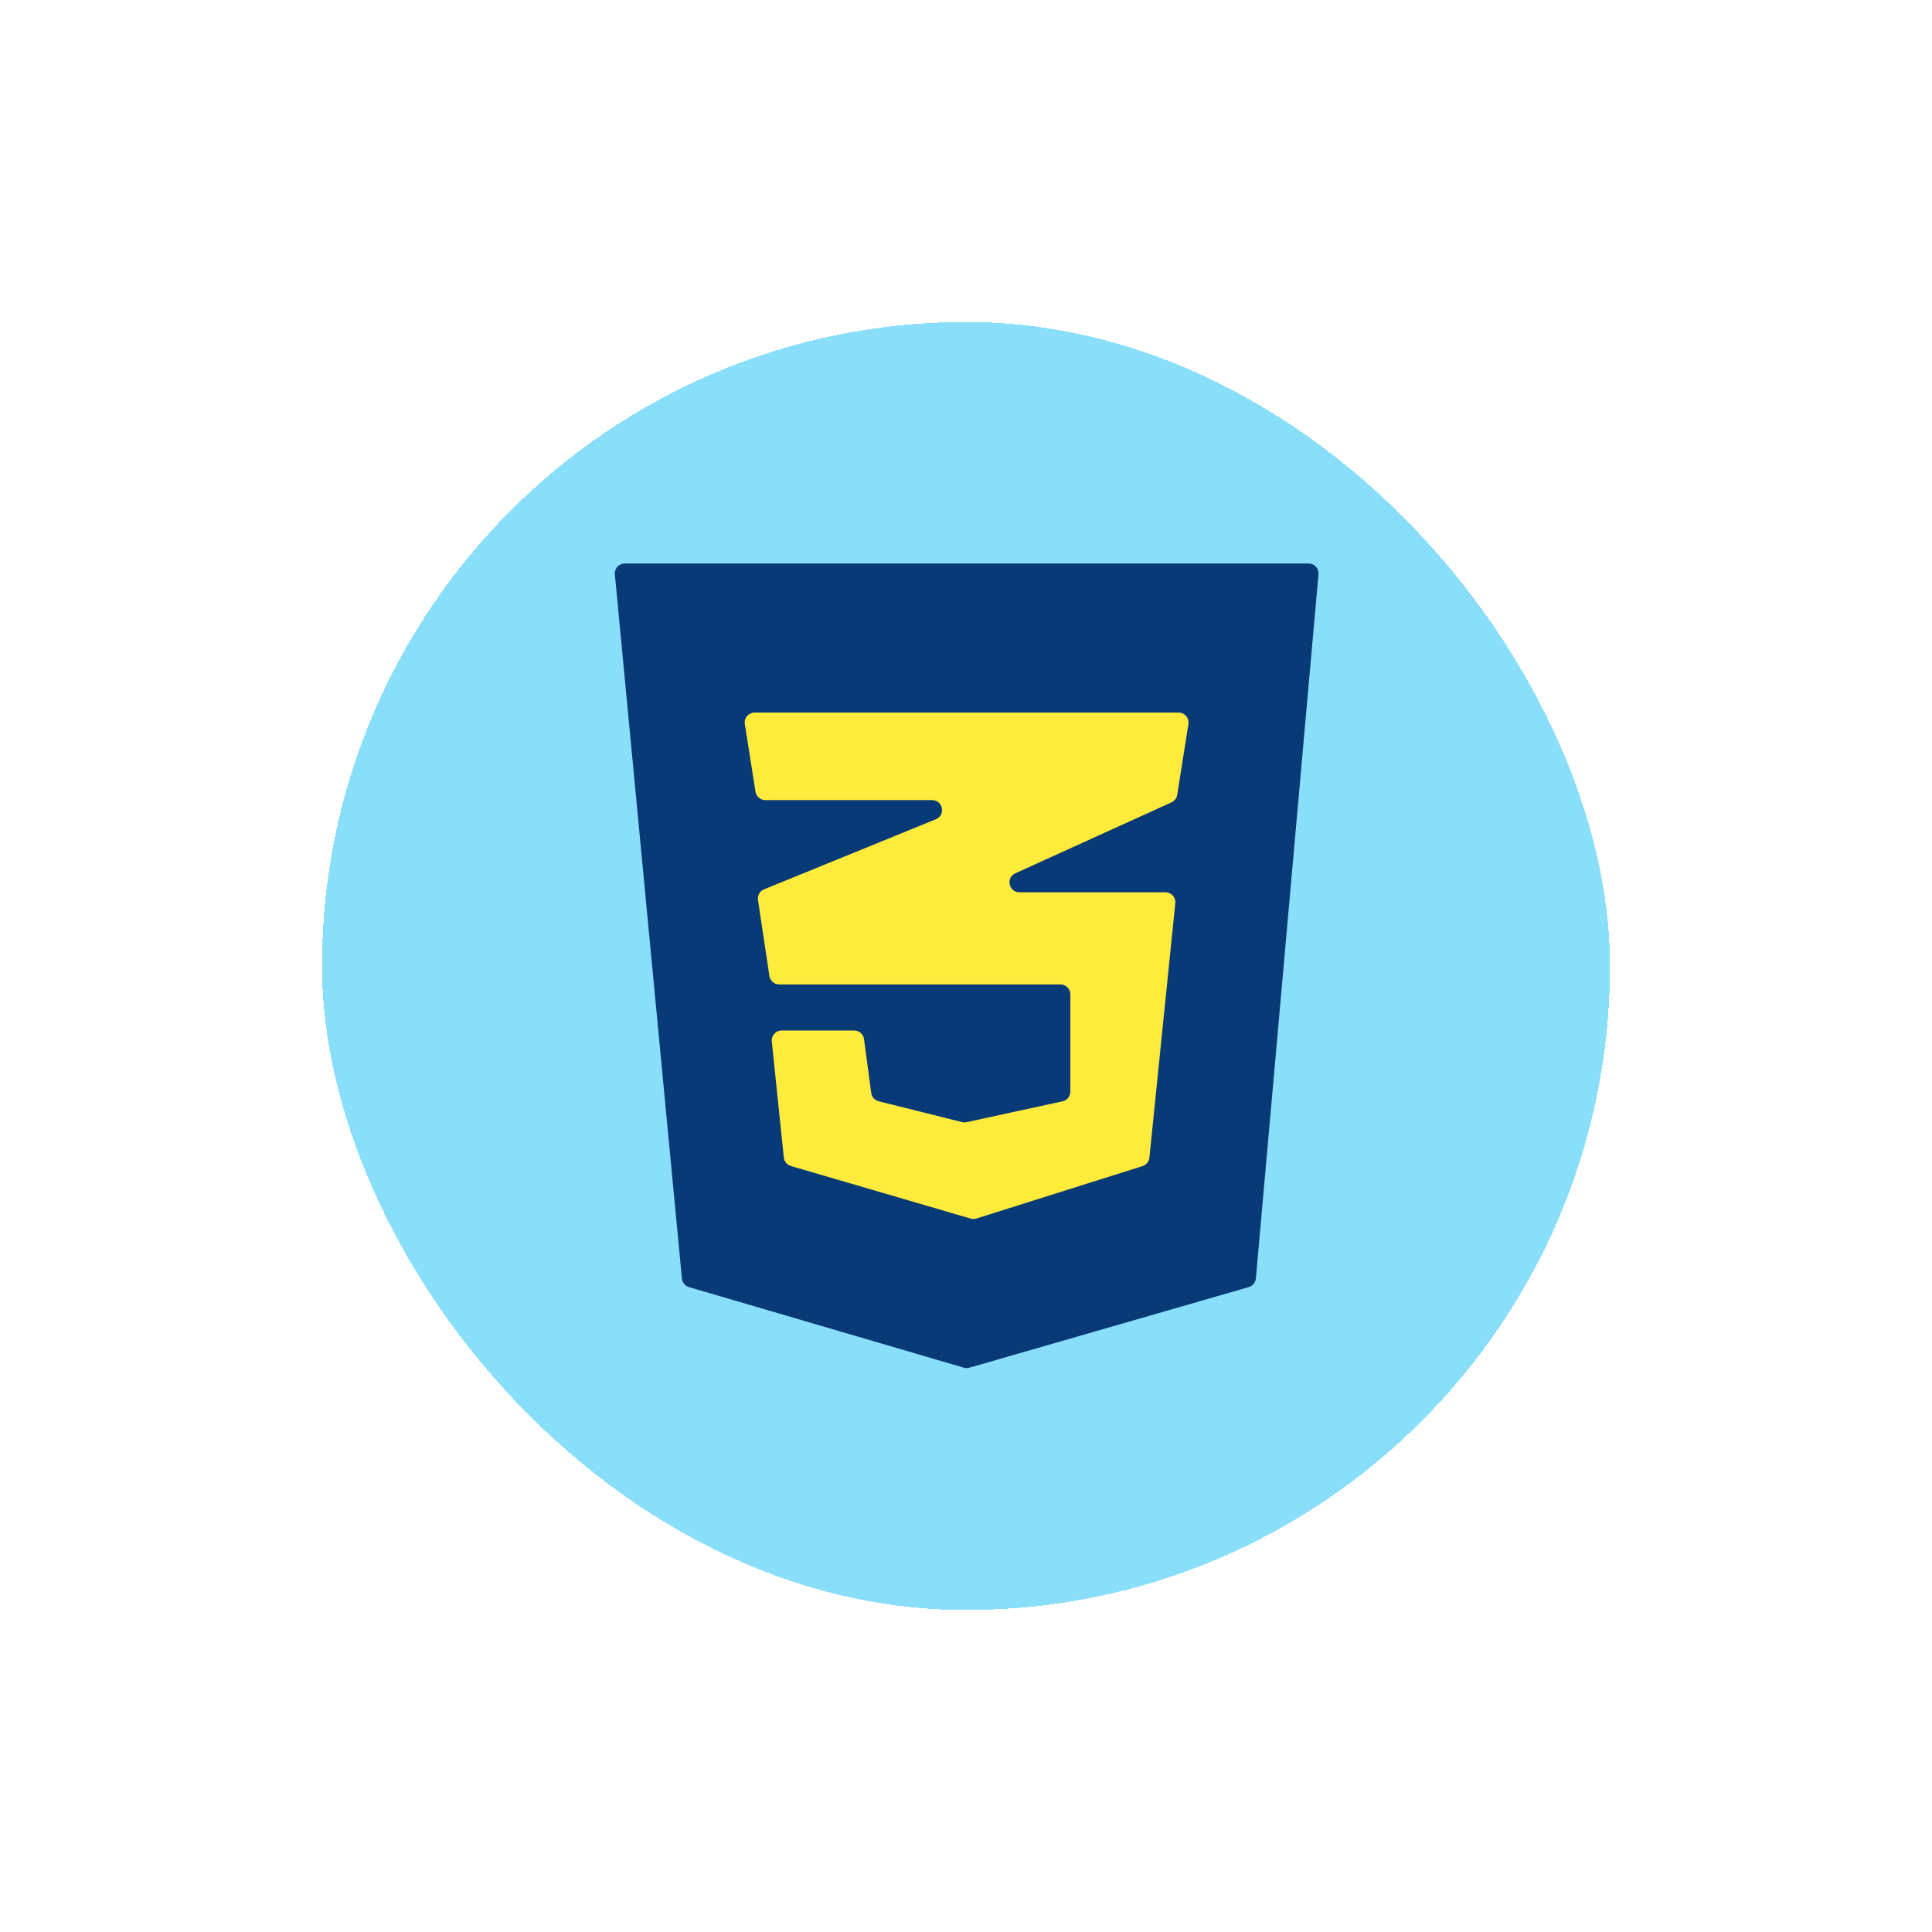 <svg width="192" height="192" viewBox="0 0 192 192" fill="none" xmlns="http://www.w3.org/2000/svg">
<rect x="16" y="16" width="160" height="160" rx="80" fill="white" fill-opacity="0.1"/>
<g filter="url(#filter0_d_78_1420)">
<rect x="32" y="32" width="128" height="128" rx="64" fill="#89DEFA" shape-rendering="crispEdges"/>
<path d="M130.044 56H62.086C61.504 56 61.048 56.501 61.103 57.081L67.767 127.058C67.805 127.46 68.085 127.799 68.472 127.912L95.786 135.919C95.966 135.972 96.157 135.972 96.338 135.92L124.098 127.912C124.49 127.799 124.772 127.456 124.808 127.05L131.028 57.075C131.079 56.497 130.624 56 130.044 56Z" fill="#083A78"/>
<path d="M117.128 70.815H74.996C74.388 70.815 73.925 71.357 74.02 71.957L75.082 78.682C75.158 79.162 75.572 79.515 76.058 79.515H92.629C93.713 79.515 94.006 81.008 93.002 81.417L75.933 88.38C75.511 88.552 75.262 88.991 75.329 89.441L76.462 96.991C76.535 97.474 76.95 97.832 77.439 97.832H105.383C105.929 97.832 106.371 98.274 106.371 98.819V108.483C106.371 108.948 106.047 109.35 105.593 109.448L96.058 111.52C95.91 111.552 95.756 111.55 95.609 111.513L87.32 109.442C86.927 109.344 86.634 109.016 86.58 108.614L85.867 103.268C85.801 102.777 85.383 102.411 84.888 102.411H77.684C77.098 102.411 76.641 102.918 76.701 103.5L77.895 115.03C77.936 115.429 78.215 115.764 78.6 115.877L96.461 121.101C96.649 121.156 96.849 121.154 97.035 121.095L113.541 115.886C113.917 115.767 114.186 115.436 114.226 115.044L116.799 89.761C116.858 89.179 116.401 88.673 115.816 88.673H101.311C100.249 88.673 99.936 87.226 100.903 86.787L116.425 79.735C116.728 79.598 116.941 79.318 116.992 78.99L118.104 71.957C118.198 71.357 117.735 70.815 117.128 70.815Z" fill="#FFEB3B"/>
</g>
<defs>
<filter id="filter0_d_78_1420" x="0" y="0" width="192" height="192" filterUnits="userSpaceOnUse" color-interpolation-filters="sRGB">
<feFlood flood-opacity="0" result="BackgroundImageFix"/>
<feColorMatrix in="SourceAlpha" type="matrix" values="0 0 0 0 0 0 0 0 0 0 0 0 0 0 0 0 0 0 127 0" result="hardAlpha"/>
<feOffset/>
<feGaussianBlur stdDeviation="16"/>
<feComposite in2="hardAlpha" operator="out"/>
<feColorMatrix type="matrix" values="0 0 0 0 0.11 0 0 0 0 0.71 0 0 0 0 0.878 0 0 0 1 0"/>
<feBlend mode="normal" in2="BackgroundImageFix" result="effect1_dropShadow_78_1420"/>
<feBlend mode="normal" in="SourceGraphic" in2="effect1_dropShadow_78_1420" result="shape"/>
</filter>
</defs>
</svg>
